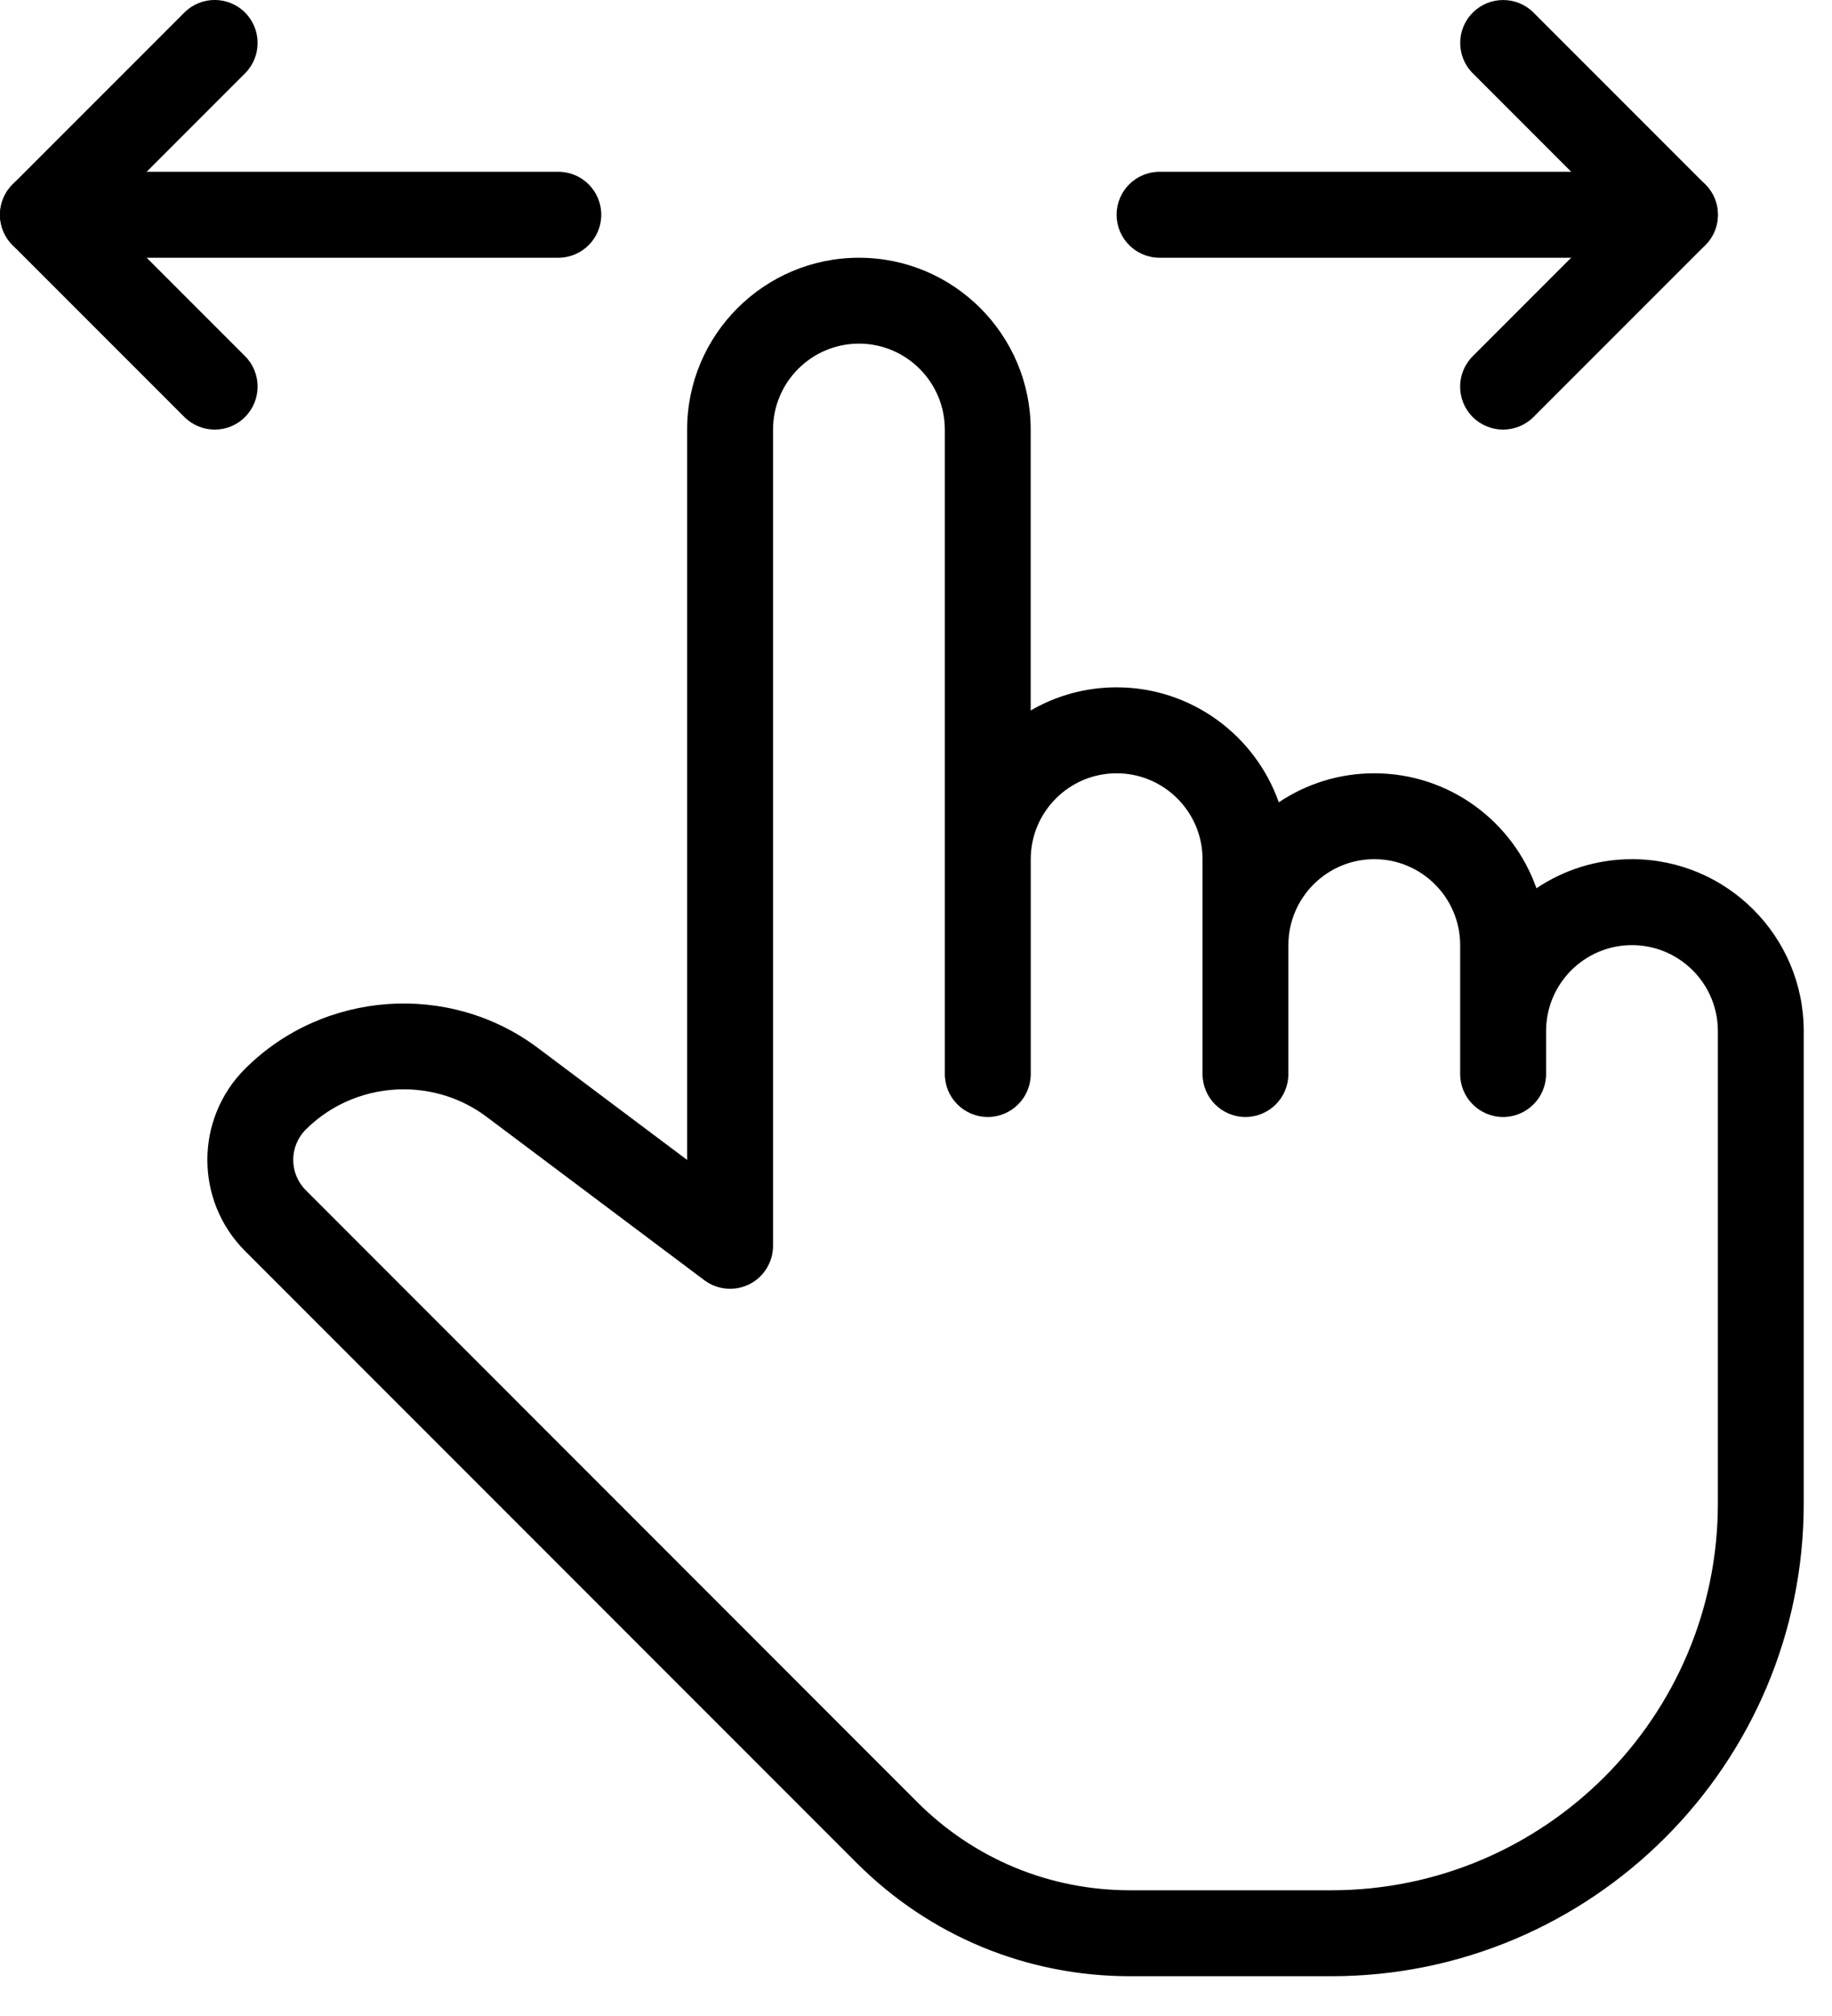 <svg width="30" height="33" viewBox="0 0 30 33" fill="none" xmlns="http://www.w3.org/2000/svg">
<path d="M27.427 2.812H18.988C18.6 2.812 18.285 3.127 18.285 3.515C18.285 3.903 18.6 4.219 18.988 4.219H27.427C27.816 4.219 28.131 3.903 28.131 3.515C28.131 3.127 27.816 2.812 27.427 2.812Z" fill="black"/>
<path d="M27.925 3.019L25.112 0.206C24.838 -0.068 24.392 -0.068 24.118 0.206C23.843 0.48 23.843 0.926 24.118 1.2L26.433 3.515L24.116 5.832C23.842 6.106 23.842 6.552 24.116 6.826C24.254 6.963 24.434 7.032 24.614 7.032C24.794 7.032 24.974 6.963 25.112 6.826L27.925 4.013C28.2 3.739 28.2 3.293 27.925 3.019Z" fill="black"/>
<path d="M9.143 2.812H0.704C0.316 2.812 0 3.127 0 3.515C0 3.903 0.316 4.219 0.704 4.219H9.143C9.531 4.219 9.846 3.903 9.846 3.515C9.846 3.127 9.531 2.812 9.143 2.812Z" fill="black"/>
<path d="M1.698 3.515L4.013 1.2C4.287 0.926 4.287 0.48 4.013 0.206C3.739 -0.069 3.293 -0.069 3.019 0.206L0.206 3.019C-0.069 3.293 -0.069 3.739 0.206 4.013L3.019 6.826C3.157 6.963 3.337 7.032 3.517 7.032C3.697 7.032 3.877 6.963 4.013 6.825C4.287 6.551 4.287 6.105 4.013 5.83L1.698 3.515Z" fill="black"/>
<path d="M26.724 14.064C26.146 14.064 25.607 14.24 25.16 14.54C24.775 13.445 23.73 12.658 22.505 12.658C21.927 12.658 21.388 12.833 20.941 13.133C20.555 12.039 19.51 11.251 18.285 11.251C17.773 11.251 17.292 11.389 16.878 11.63V7.032C16.878 5.48 15.617 4.219 14.066 4.219C12.514 4.219 11.252 5.48 11.252 7.032V18.987L8.808 17.154C7.359 16.067 5.297 16.212 4.013 17.495C3.19 18.317 3.19 19.655 4.013 20.478L14.029 30.495C15.224 31.691 16.815 32.349 18.506 32.349H21.801C26.066 32.349 29.537 28.879 29.537 24.613V16.877C29.537 15.326 28.276 14.064 26.724 14.064ZM28.131 24.613C28.131 28.102 25.291 30.942 21.801 30.942H18.506C17.189 30.942 15.953 30.43 15.023 29.501L5.008 19.483C4.733 19.209 4.733 18.763 5.008 18.489C5.444 18.054 6.026 17.831 6.611 17.831C7.086 17.831 7.565 17.979 7.965 18.279L11.534 20.956C11.748 21.116 12.034 21.14 12.271 21.022C12.508 20.903 12.659 20.659 12.659 20.393V7.032C12.659 6.257 13.289 5.625 14.066 5.625C14.842 5.625 15.472 6.257 15.472 7.032V17.58C15.472 17.969 15.787 18.284 16.175 18.284C16.564 18.284 16.879 17.969 16.879 17.58V14.064C16.879 13.289 17.509 12.658 18.285 12.658C19.061 12.658 19.692 13.289 19.692 14.064V17.58C19.692 17.969 20.007 18.284 20.395 18.284C20.783 18.284 21.098 17.969 21.098 17.58V15.471C21.098 14.696 21.728 14.064 22.505 14.064C23.281 14.064 23.911 14.696 23.911 15.471V17.58C23.911 17.969 24.226 18.284 24.614 18.284C25.003 18.284 25.318 17.969 25.318 17.58V16.877C25.318 16.102 25.948 15.471 26.724 15.471C27.501 15.471 28.131 16.102 28.131 16.877V24.613V24.613Z" fill="black"/>
</svg>
